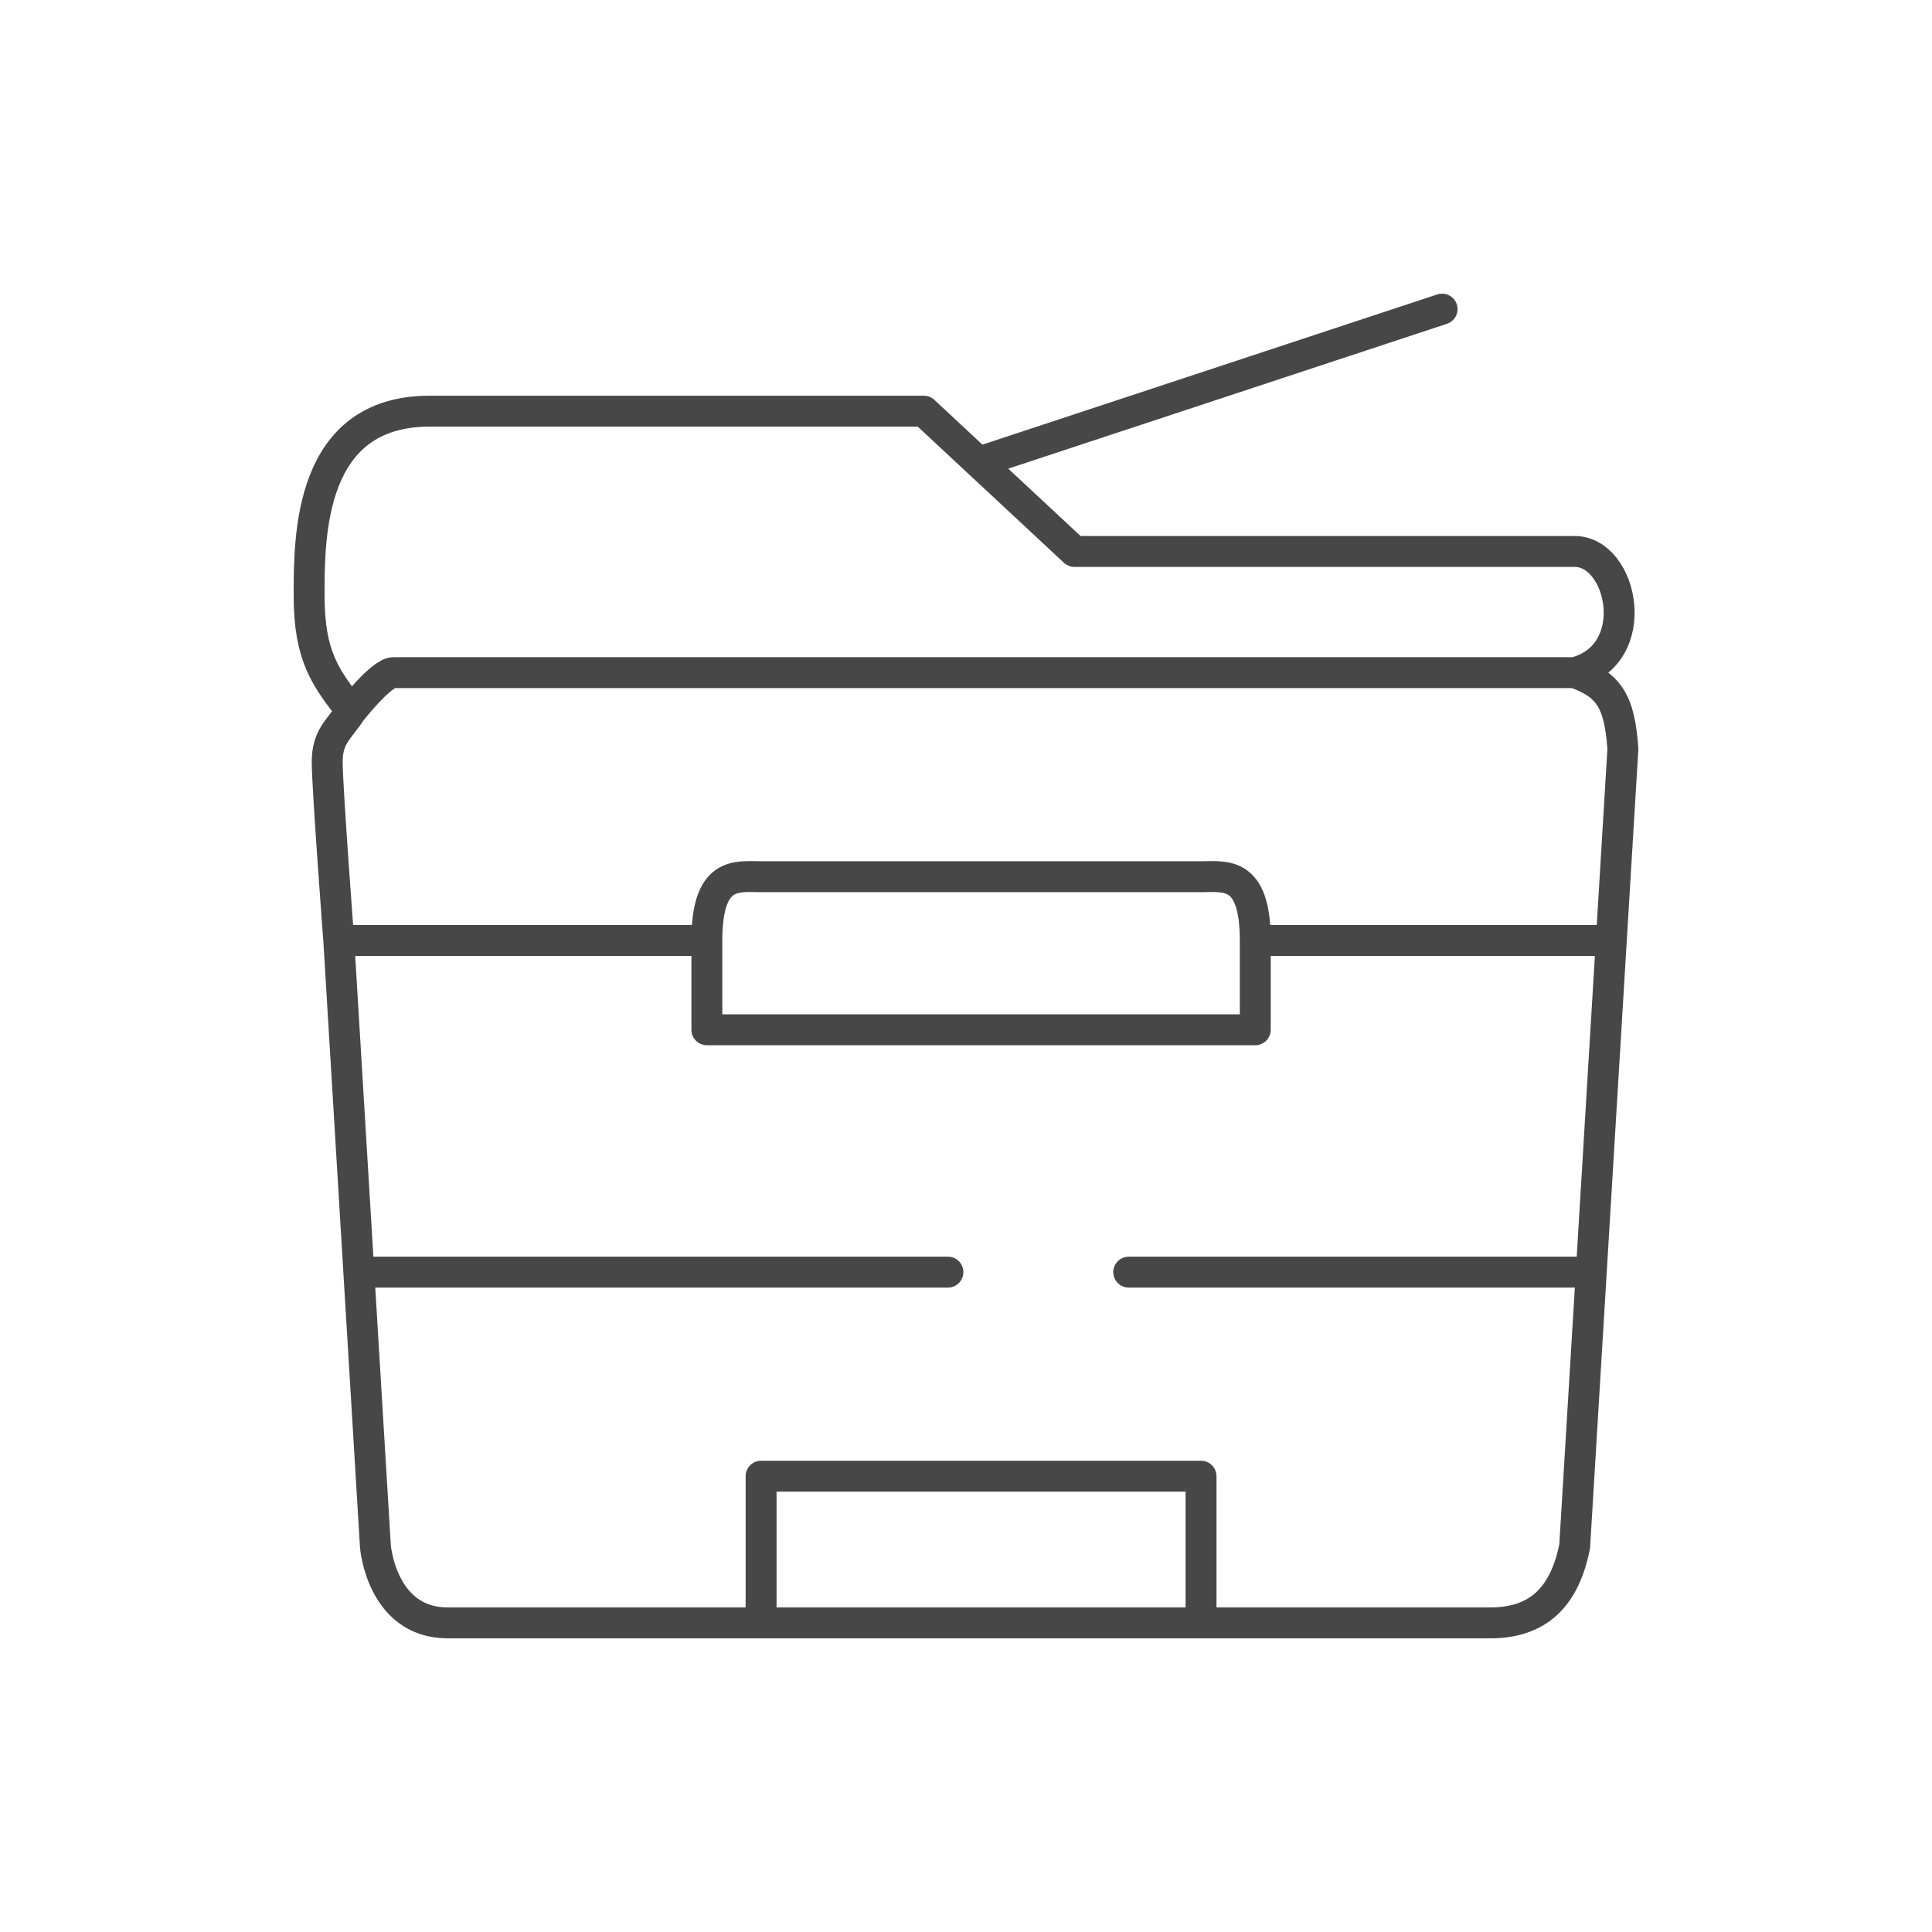 <svg width="125" height="125" viewBox="0 0 125 125" fill="none" xmlns="http://www.w3.org/2000/svg">
<rect width="125" height="125" fill="white"/>
<path d="M101.881 43.519C104.089 44.302 104.792 45.36 105 48.471L104.251 60.849M101.881 43.519C101.881 43.519 26.239 43.519 25.459 43.519C24.679 43.519 22.73 45.995 22.73 45.995M101.881 43.519C106.377 42.349 105 35.68 101.881 35.68C98.761 35.68 69.519 35.68 69.519 35.68L64.645 31.141L63.315 29.903M22.73 45.995C21.919 47.233 21.17 47.646 21.17 49.296C21.17 50.947 21.919 60.849 21.919 60.849M22.73 45.995C21.062 43.853 20.007 42.471 20 38.568C19.994 34.665 20 26.602 27.799 26.602C35.597 26.602 59.771 26.602 59.771 26.602L63.315 29.903M63.315 29.903L93.303 20M21.919 60.849H45.734M21.919 60.849L23.216 82.306M45.734 60.849C45.734 56.311 47.684 56.723 49.243 56.723H77.707C79.266 56.723 81.216 56.311 81.216 60.849M45.734 60.849V66.626H81.216V60.849M81.216 60.849H104.251M104.251 60.849L102.954 82.306M23.216 82.306L24.289 100.049C24.289 100.049 24.679 105 28.968 105C33.257 105 49.243 105 49.243 105M23.216 82.306H61.33M73.028 82.306H102.954M102.954 82.306L101.881 100.049C101.231 103.301 99.541 105 96.422 105C93.303 105 77.707 105 77.707 105M49.243 105V95.51H77.707V105M49.243 105H77.707" stroke="#474747" stroke-width="2" stroke-linecap="round" stroke-linejoin="round"/>
</svg>
